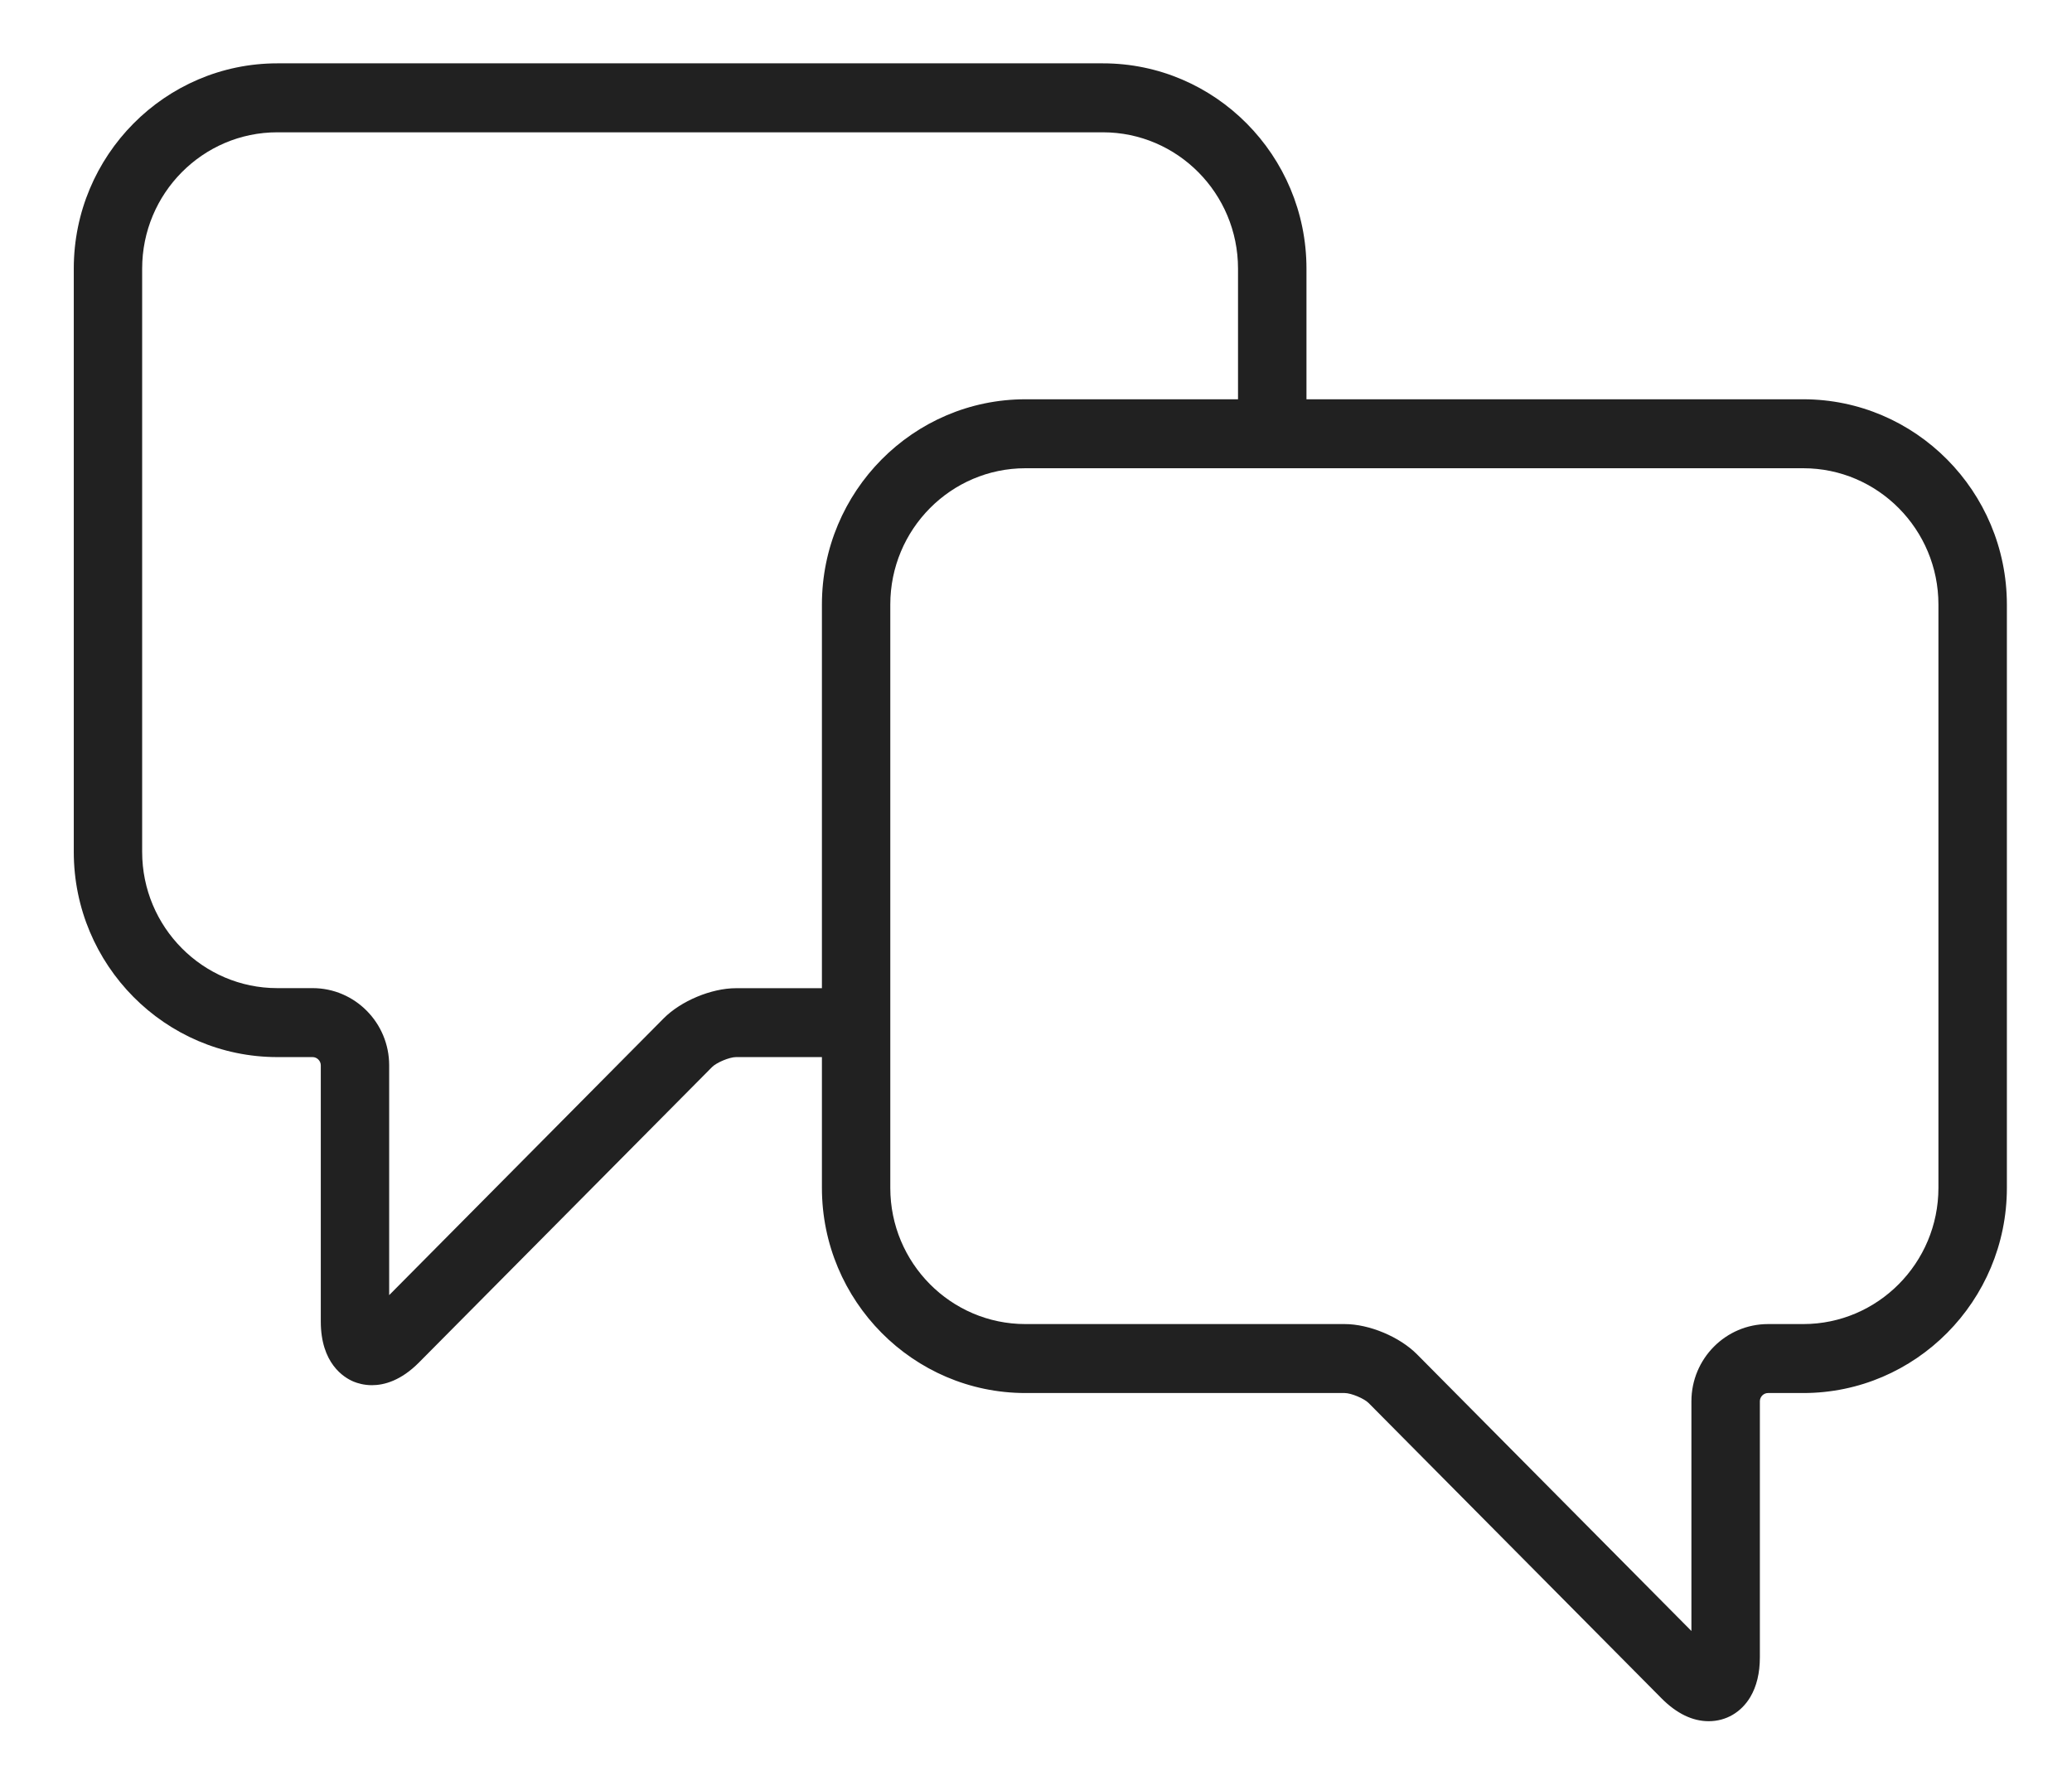<svg width="28" height="24" viewBox="0 0 28 24" fill="none" xmlns="http://www.w3.org/2000/svg">
<path fill-rule="evenodd" clip-rule="evenodd" d="M17.655 5.396H24.368C25.885 5.396 27.119 6.641 27.12 8.17V16.053C27.12 17.582 25.886 18.826 24.369 18.826H23.892C23.832 18.826 23.782 18.877 23.782 18.937V22.398C23.782 22.61 23.738 22.791 23.653 22.934C23.529 23.142 23.324 23.261 23.091 23.261H23.09C22.871 23.261 22.657 23.157 22.454 22.953L18.495 18.961C18.433 18.899 18.258 18.826 18.171 18.826H13.858C12.341 18.826 11.107 17.582 11.107 16.053V14.286H9.946C9.859 14.286 9.683 14.359 9.622 14.421L5.662 18.413C5.421 18.656 5.195 18.72 5.026 18.72C4.917 18.72 4.831 18.693 4.779 18.672C4.645 18.616 4.335 18.425 4.335 17.858V14.397C4.335 14.337 4.284 14.286 4.225 14.286H3.748C2.231 14.286 0.997 13.042 0.997 11.513V3.63C0.997 2.101 2.231 0.856 3.748 0.856H14.904C16.421 0.856 17.655 2.101 17.655 3.63V5.396ZM11.107 8.17V13.355H9.946C9.613 13.355 9.202 13.527 8.968 13.763L5.259 17.503V14.397C5.259 13.822 4.795 13.354 4.225 13.354H3.747C2.74 13.354 1.921 12.528 1.921 11.513V3.63C1.921 2.614 2.74 1.788 3.747 1.788H14.904C15.911 1.788 16.73 2.614 16.73 3.63V5.396H13.857C12.341 5.396 11.107 6.641 11.107 8.17ZM24.368 17.894C25.376 17.894 26.195 17.068 26.195 16.053H26.195V8.17C26.195 7.154 25.376 6.328 24.369 6.328H13.857C12.85 6.328 12.031 7.154 12.031 8.17V16.054C12.031 17.069 12.85 17.894 13.857 17.894H18.171C18.503 17.894 18.914 18.066 19.149 18.303L22.857 22.042V18.937C22.857 18.362 23.321 17.894 23.892 17.894H24.368Z" fill="black" fill-opacity="0.87"/>
</svg>
